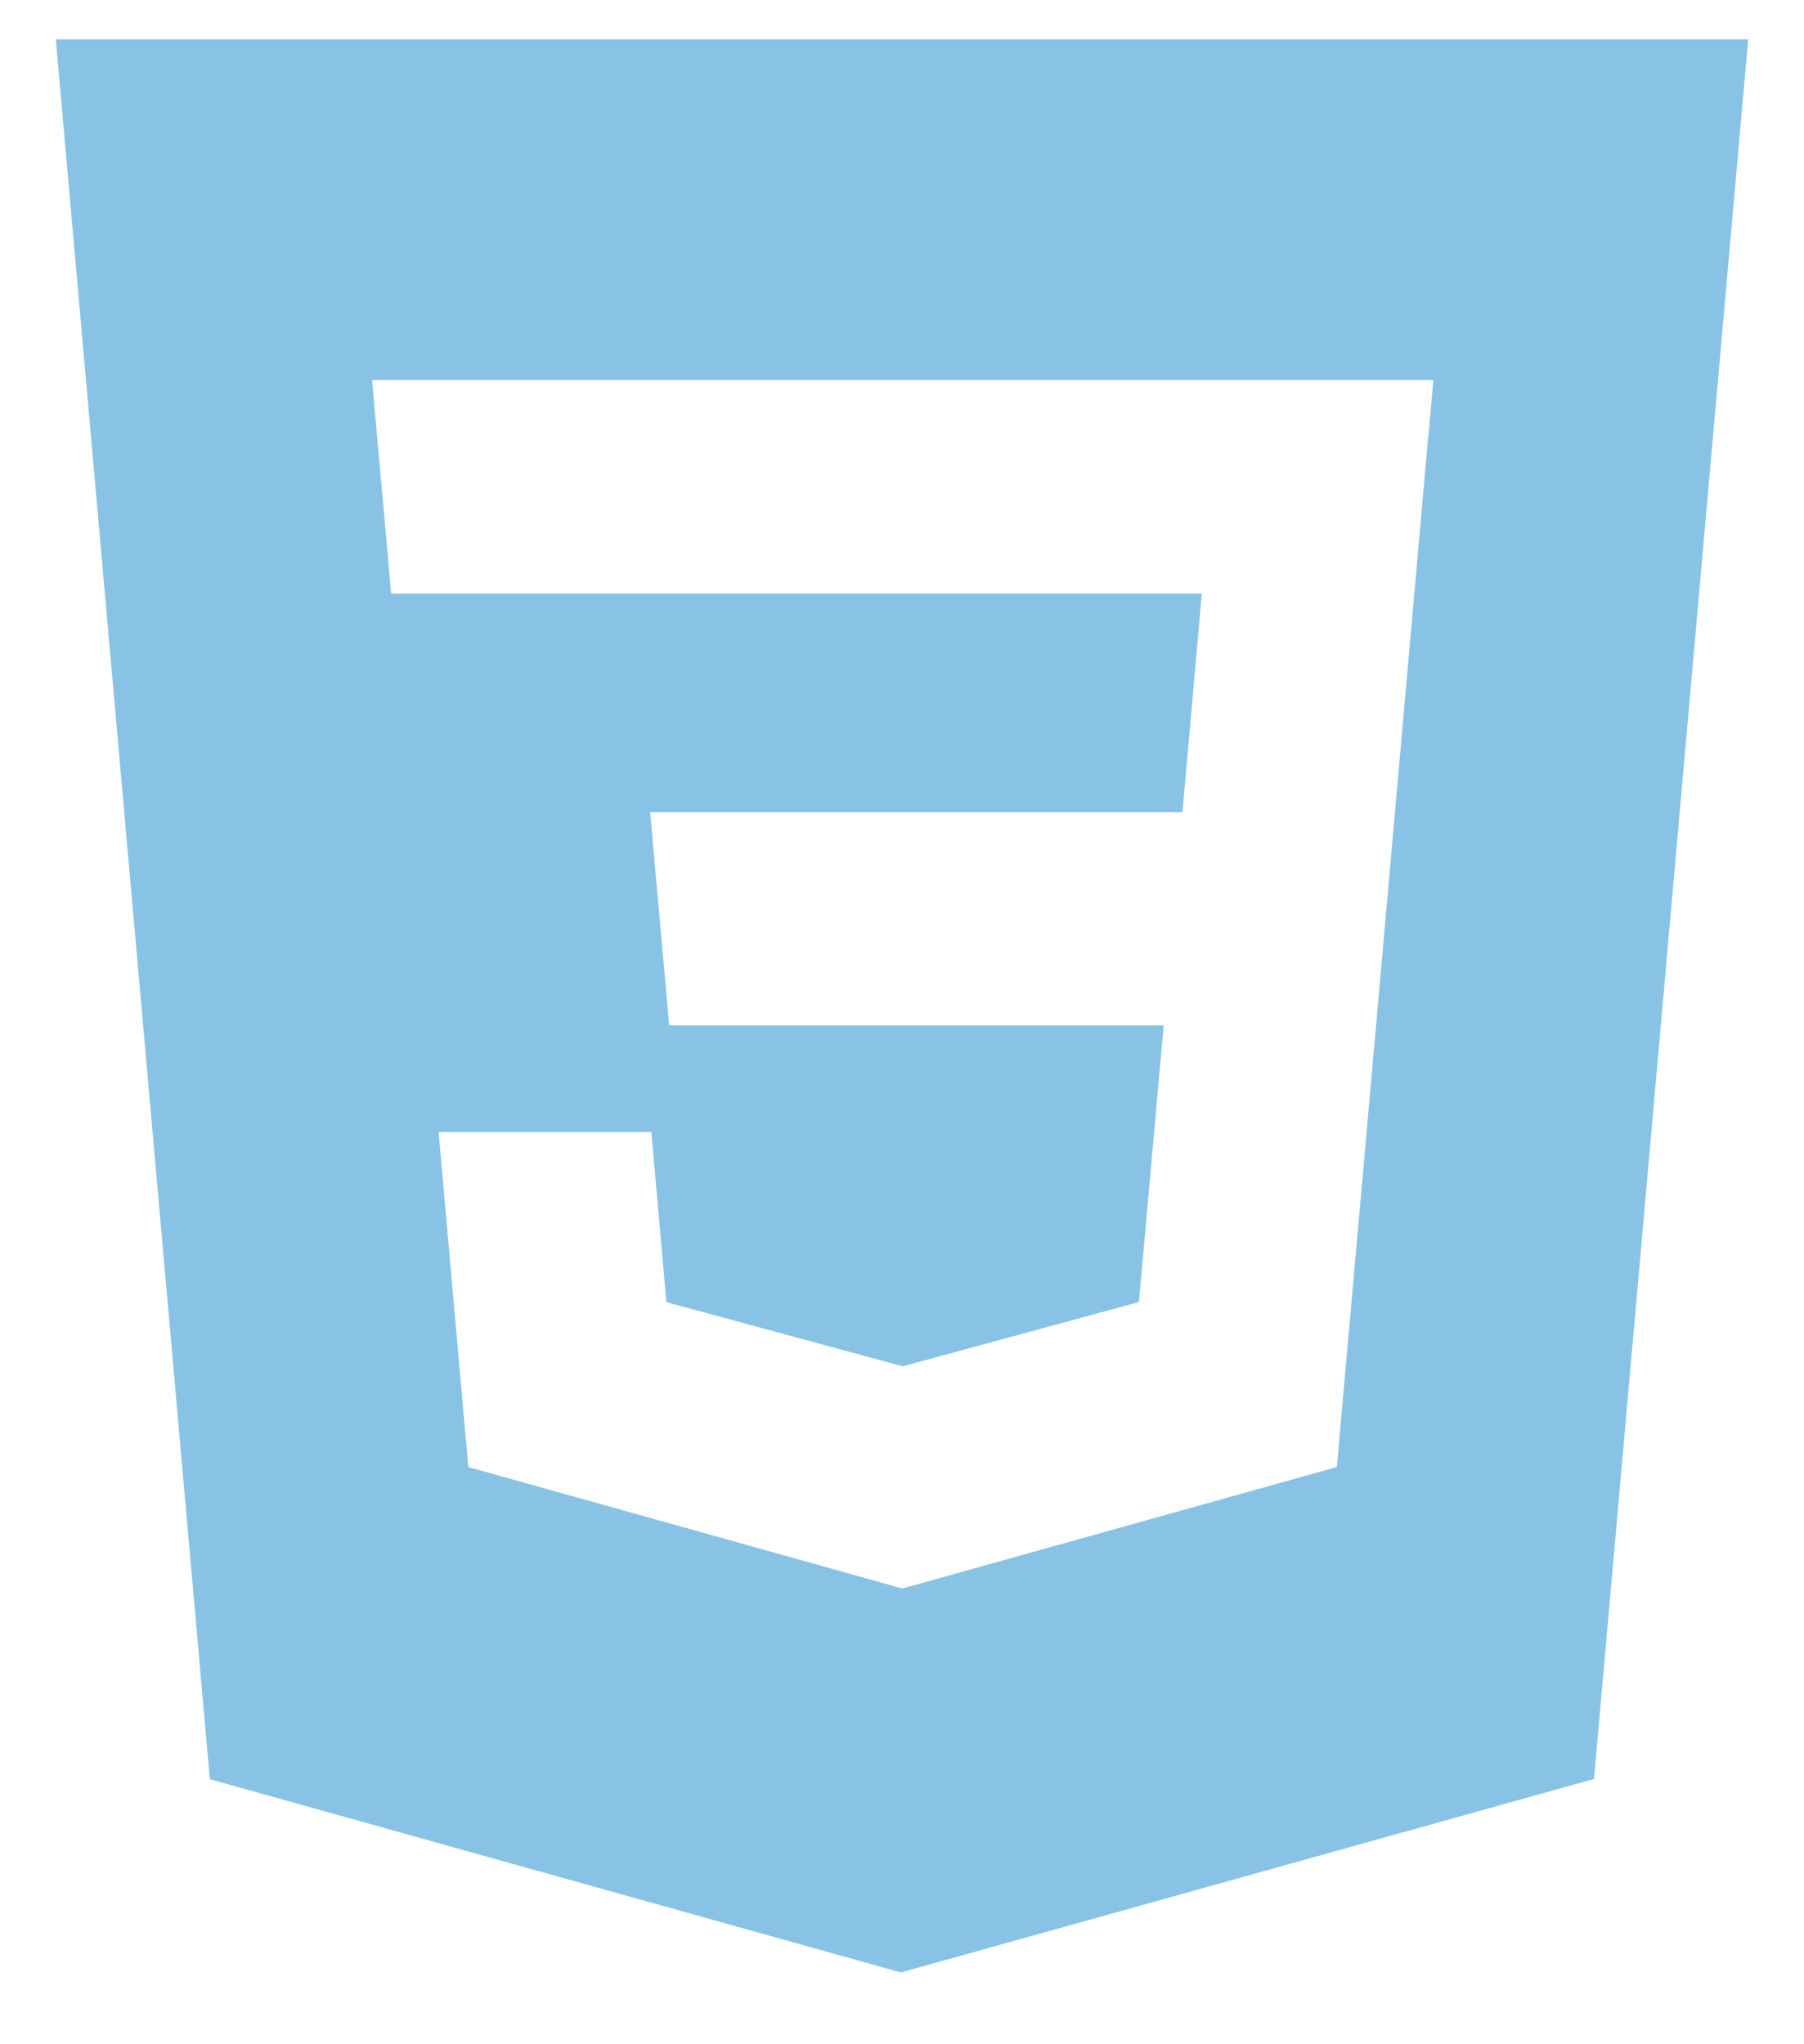 <?xml version="1.0" encoding="UTF-8"?>
<svg width="15px" height="17px" viewBox="0 0 15 17" version="1.1" xmlns="http://www.w3.org/2000/svg" xmlns:xlink="http://www.w3.org/1999/xlink">
    <!-- Generator: Sketch 41.1 (35376) - http://www.bohemiancoding.com/sketch -->
    <title>css3</title>
    <desc>Created with Sketch.</desc>
    <defs></defs>
    <g id="Page-1" stroke="none" stroke-width="1" fill="none" fill-rule="evenodd" opacity="0.596">
        <g id="/demoday" transform="translate(-953, -916)" fill="#379AD3">
            <g id="Video-container" transform="translate(69, 372)">
                <g id="Video-block" transform="translate(0, 232)">
                    <g id="Text-elements" transform="translate(775, 95)">
                        <g id="Technos" transform="translate(41, 198)">
                            <g id="css3" transform="translate(68, 19)">
                                <g id="Shape">
                                    <g id="Page-1">
                                        <path d="M0.464,0.327 L1.745,14.796 L7.491,16.403 L13.254,14.794 L14.536,0.327 L0.464,0.327 L0.464,0.327 L0.464,0.327 Z M11.875,3.636 L11.442,8.526 L11.142,11.901 L11.116,12.2 L7.503,13.21 L3.894,12.2 L3.647,9.414 L5.416,9.414 L5.541,10.829 L7.505,11.362 L7.51,11.361 L7.511,11.361 L9.47,10.828 L9.676,8.527 L5.564,8.527 L5.529,8.129 L5.448,7.229 L5.406,6.753 L9.832,6.753 L9.993,4.936 L3.252,4.936 L3.217,4.536 L3.136,3.637 L3.094,3.161 L11.918,3.161 L11.876,3.637 L11.875,3.636 L11.875,3.636 Z" id="Shape"></path>
                                    </g>
                                </g>
                            </g>
                        </g>
                    </g>
                </g>
            </g>
        </g>
    </g>
</svg>